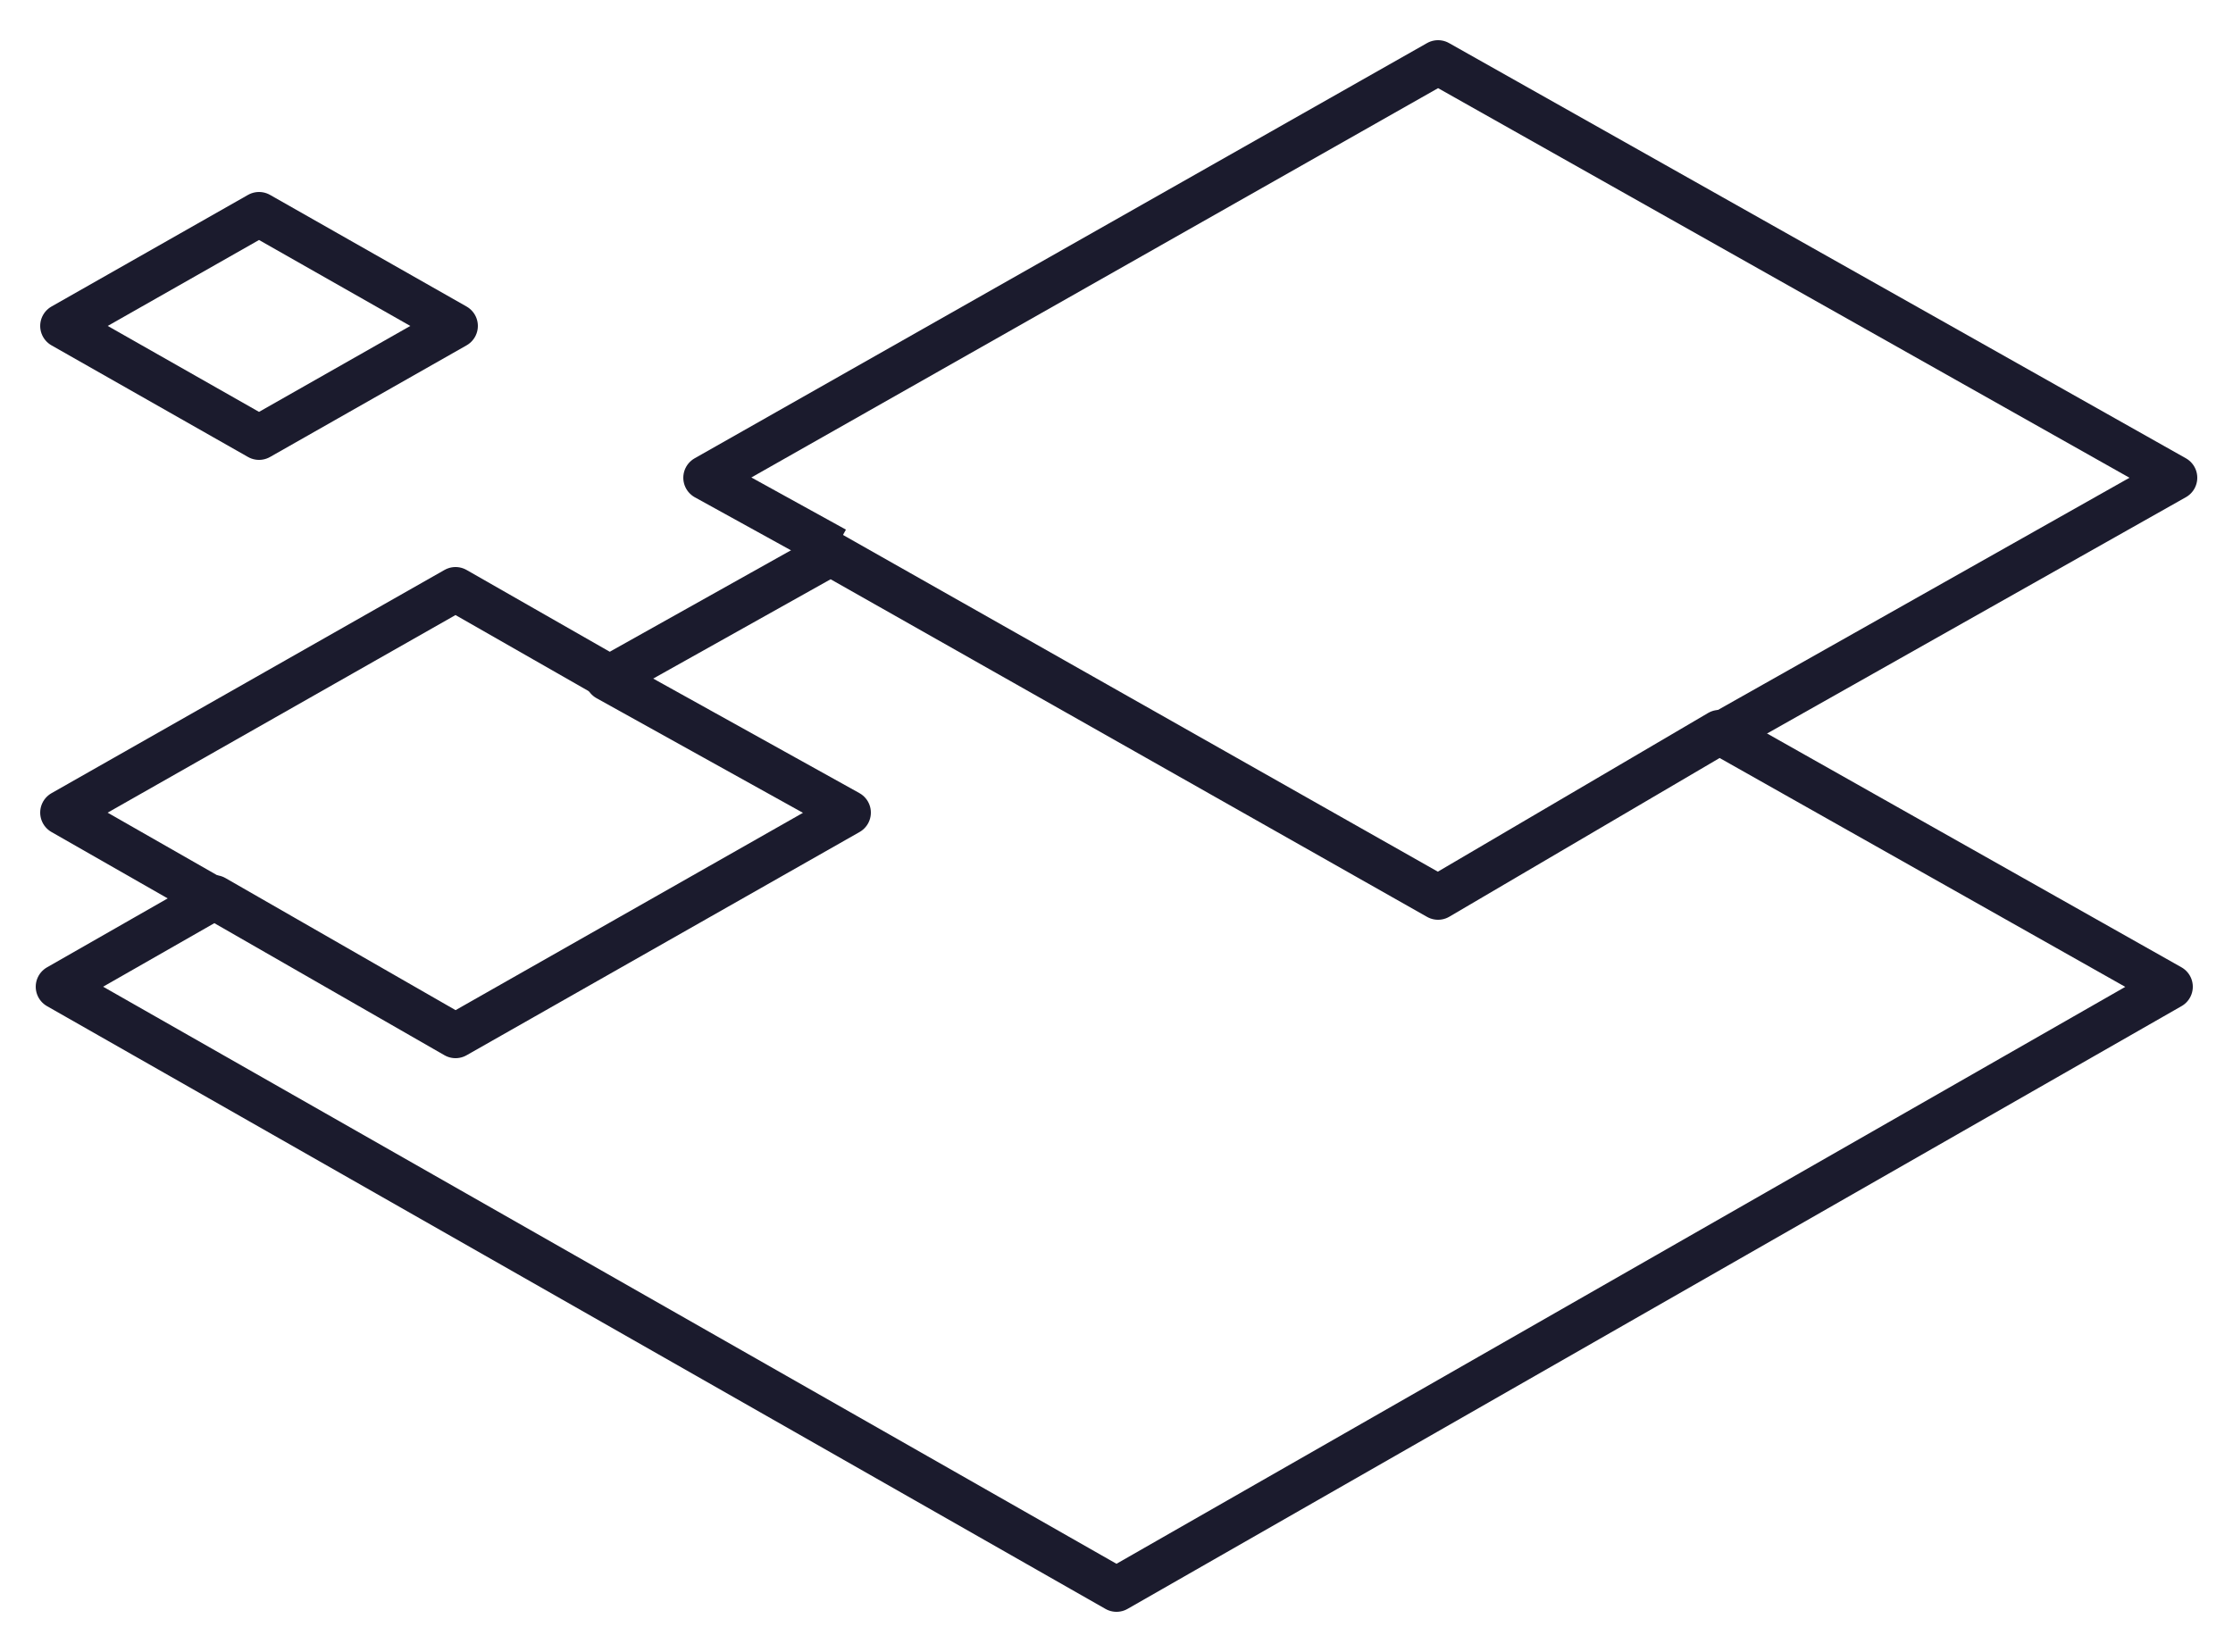 <?xml version="1.0" encoding="utf-8"?>
<!-- Generator: Adobe Illustrator 22.0.0, SVG Export Plug-In . SVG Version: 6.00 Build 0)  -->
<svg version="1.1" id="Layer_1" xmlns="http://www.w3.org/2000/svg" xmlns:xlink="http://www.w3.org/1999/xlink" x="0px" y="0px"
	 viewBox="0 0 50 37" style="enable-background:new 0 0 50 37;" xml:space="preserve">
<style type="text/css">
	.st0{fill:none;stroke:#1B1B2D;stroke-linejoin:round;}
</style>
<path class="st0" d="M32.2,20.1l-13.6-7.7l-5,2.8l5.4,3l-8.8,5l-5.4-3.1l-3.5,2L25,35.6l23.6-13.5l-10.1-5.7L32.2,20.1z"/>
<path class="st0" d="M38.6,16.4l10.1-5.7L32.2,1.4l-16.4,9.3l2.9,1.6"/>
<path class="st0" d="M13.7,15.2l-3.5-2l-8.8,5l3.5,2"/>
<path class="st0" d="M10.2,7.3L5.8,4.8L1.4,7.3l4.4,2.5L10.2,7.3z"/>
</svg>
